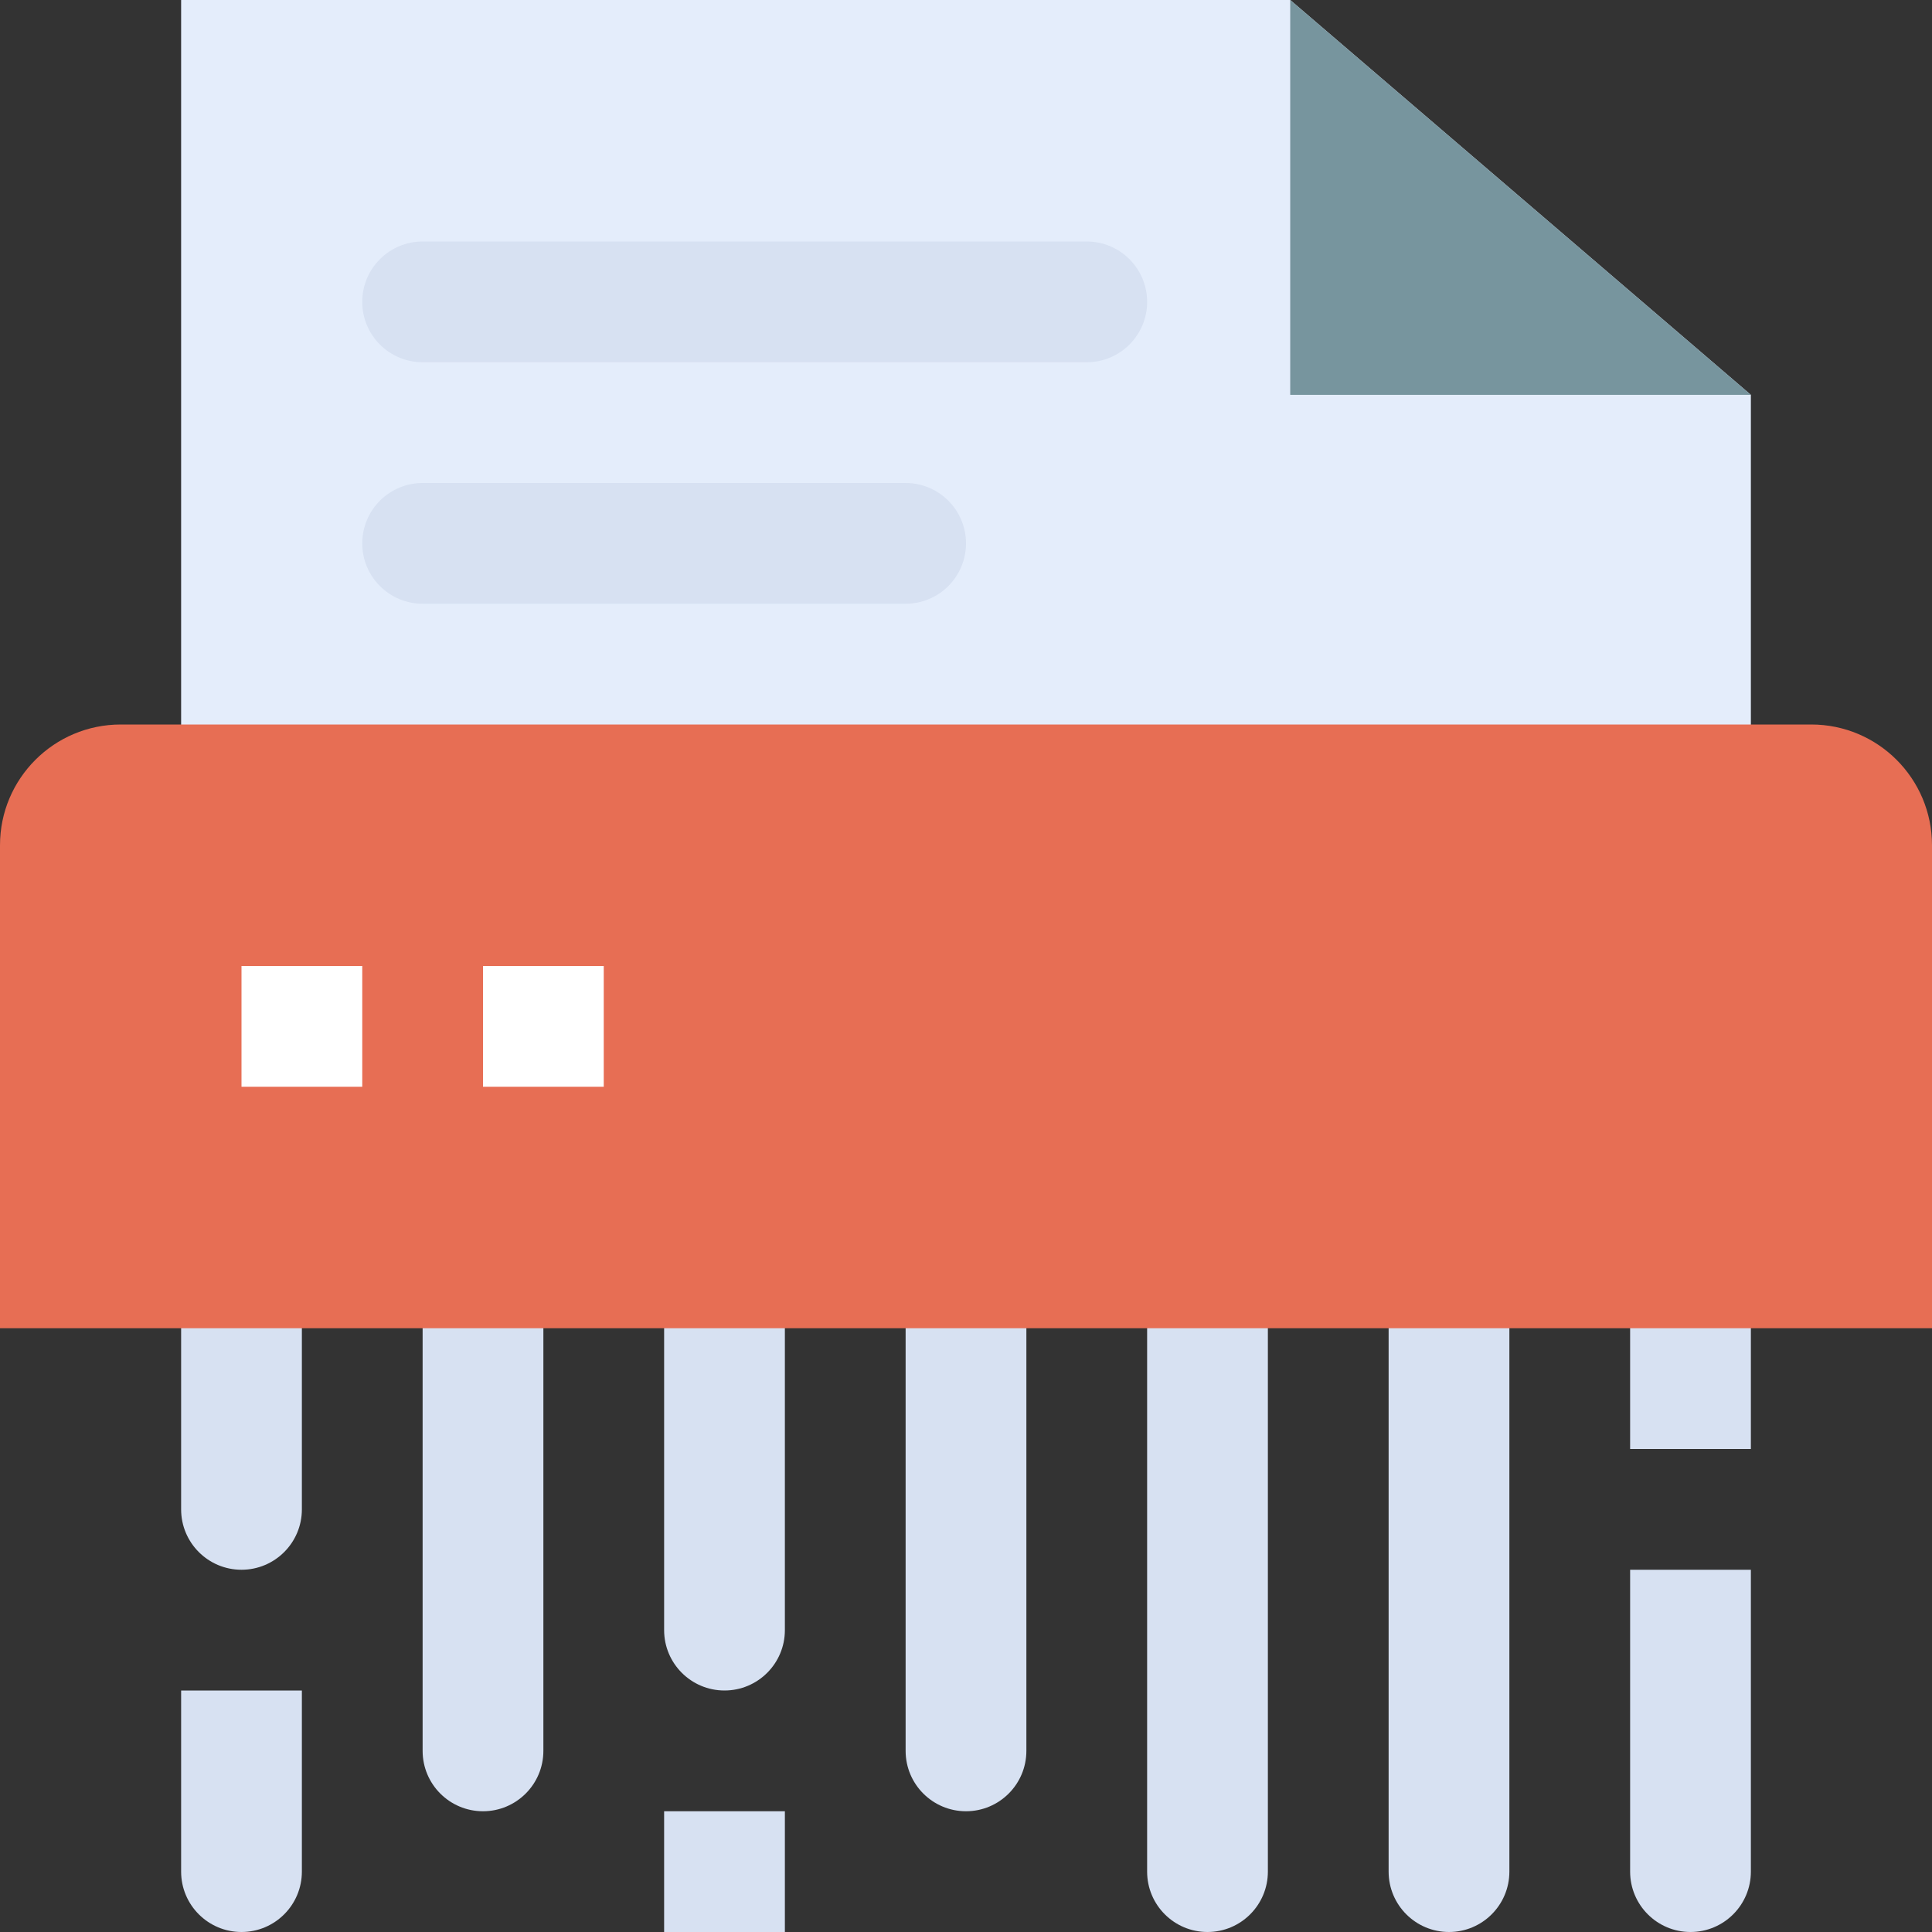 <svg height="512pt" viewBox="0 0 512 512" width="512pt" xmlns="http://www.w3.org/2000/svg"><rect x="0" y="0" width="512" height="512" fill="#333333" stroke="none"/><path d="m464 224h-416v-224h293.922l122.078 104.641zm0 0" fill="#e4edfb"/><path d="m341.922 0v104.641h122.078zm0 0" fill="#77959e"/><g fill="#d7e1f2"><path d="m64 416c-8.836 0-16-7.164-16-16v-64h32v64c0 8.836-7.164 16-16 16zm0 0"/><path d="m128 480c-8.836 0-16-7.164-16-16v-128h32v128c0 8.836-7.164 16-16 16zm0 0"/><path d="m192 448c-8.836 0-16-7.164-16-16v-96h32v96c0 8.836-7.164 16-16 16zm0 0"/><path d="m256 480c-8.836 0-16-7.164-16-16v-128h32v128c0 8.836-7.164 16-16 16zm0 0"/><path d="m320 512c-8.836 0-16-7.164-16-16v-160h32v160c0 8.836-7.164 16-16 16zm0 0"/><path d="m384 512c-8.836 0-16-7.164-16-16v-160h32v160c0 8.836-7.164 16-16 16zm0 0"/><path d="m432 336h32v48h-32zm0 0"/><path d="m448 512c-8.836 0-16-7.164-16-16v-80h32v80c0 8.836-7.164 16-16 16zm0 0"/><path d="m176 480h32v32h-32zm0 0"/><path d="m64 512c-8.836 0-16-7.164-16-16v-48h32v48c0 8.836-7.164 16-16 16zm0 0"/><path d="m112 64h176c8.836 0 16 7.164 16 16s-7.164 16-16 16h-176c-8.836 0-16-7.164-16-16s7.164-16 16-16zm0 0"/><path d="m112 128h128c8.836 0 16 7.164 16 16s-7.164 16-16 16h-128c-8.836 0-16-7.164-16-16s7.164-16 16-16zm0 0"/></g><path d="m512 352h-512v-128c0-17.672 14.328-32 32-32h448c17.672 0 32 14.328 32 32zm0 0" fill="#e76e54"/><path d="m64 256h32v32h-32zm0 0" fill="#fff"/><path d="m128 256h32v32h-32zm0 0" fill="#fff"/></svg>